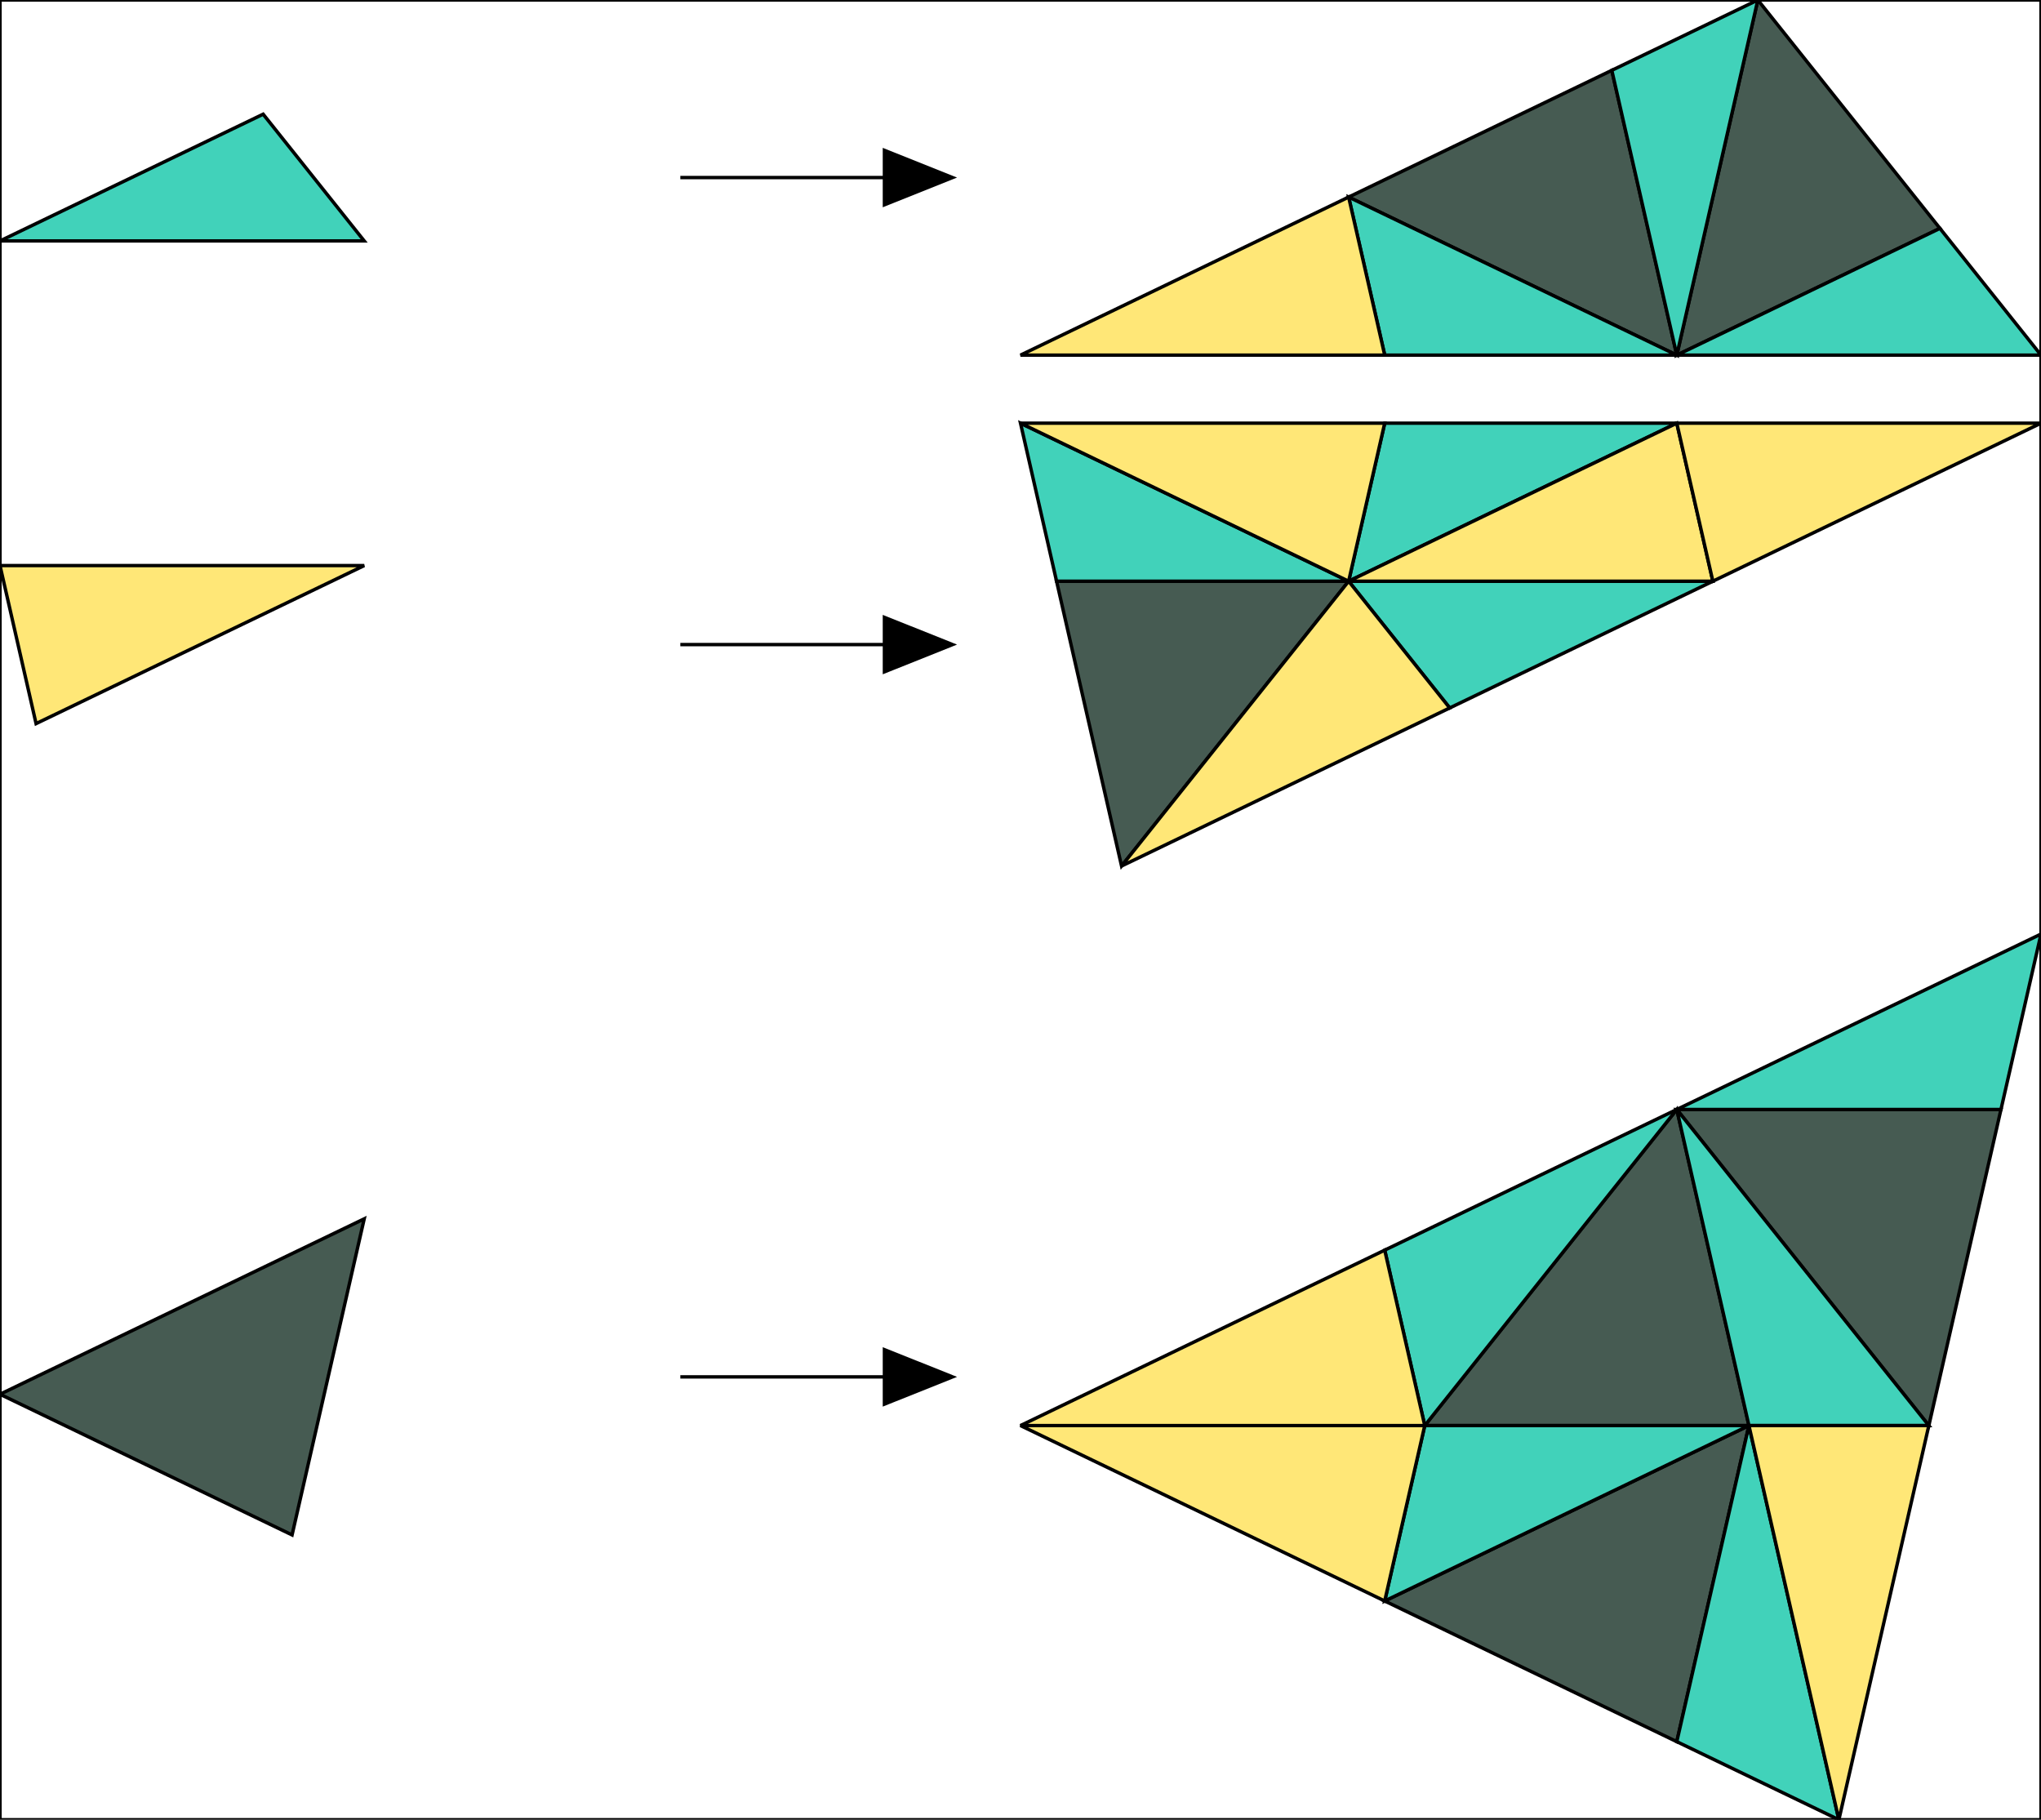 <?xml version="1.0" encoding="utf-8" ?>
<svg baseProfile="full" height="267.44" version="1.1" width="300" xmlns="http://www.w3.org/2000/svg" xmlns:ev="http://www.w3.org/2001/xml-events" xmlns:xlink="http://www.w3.org/1999/xlink"><rect width="100%" height="100%" style="fill:#808080;stroke:none;opacity:1;fill-opacity:1"/><defs><style type="text/css"><![CDATA[
* { stroke: black; stroke-width: 0.5px; }
#T1 { fill: #41d2ba; }
#T2 { fill: #ffe777; }
#T3 { fill: #465b52; }
]]></style></defs><rect fill="white" height="267.44" width="300" x="0" y="0" /><polyline points="100,26.096 130,26.096" stroke="black" stroke-width="2" /><polygon fill="black" points="130,26.096 130,30.096 140,26.096 130,22.096" /><polyline points="100,94.733 130,94.733" stroke="black" stroke-width="2" /><polygon fill="black" points="130,94.733 130,98.733 140,94.733 130,90.733" /><polyline points="100,202.357 130,202.357" stroke="black" stroke-width="2" /><polygon fill="black" points="130,202.357 130,206.357 140,202.357 130,198.357" /><g id="T3"><polygon points="258.378,0.0 246.466,52.192 285.145,33.565" /><polygon points="246.466,52.192 198.233,28.964 236.913,10.337" /><polygon points="164.855,127.275 198.233,85.42 155.302,85.42" /><polygon points="203.534,235.292 257.069,209.511 246.466,255.966" /><polygon points="209.419,209.511 246.466,163.056 257.069,209.511" /><polygon points="246.466,163.056 283.513,209.511 294.116,163.056" /><polygon points="0.0,204.91 53.534,179.13 42.931,225.585" /></g><g id="T1"><polygon points="246.466,52.192 285.145,33.565 300.0,52.192" /><polygon points="246.466,52.192 236.913,10.337 258.378,-7.105427357601002e-15" /><polygon points="246.466,52.192 203.534,52.192 198.233,28.964" /><polygon points="0.0,35.41 38.68,16.782 53.534,35.41" /><polygon points="198.233,85.42 155.302,85.42 150.0,62.192" /><polygon points="251.767,85.42 213.087,104.047 198.233,85.42" /><polygon points="246.466,62.192 203.534,62.192 198.233,85.42" /><polygon points="257.069,209.511 209.419,209.511 203.534,235.292" /><polygon points="246.466,163.056 203.534,183.73 209.419,209.511" /><polygon points="246.466,163.056 294.116,163.056 300.0,137.275" /><polygon points="246.466,163.056 257.069,209.511 283.513,209.511" /><polygon points="257.069,209.511 246.466,255.966 270.291,267.44" /></g><g id="T2"><polygon points="198.233,28.964 150.0,52.192 203.534,52.192" /><polygon points="198.233,85.42 150.0,62.192 203.534,62.192" /><polygon points="198.233,85.42 164.855,127.275 213.087,104.047" /><polygon points="251.767,85.42 198.233,85.42 246.466,62.192" /><polygon points="246.466,62.192 300,62.192 251.767,85.42" /><polygon points="7.105427357601002e-15,83.12 53.534,83.12 5.302,106.347" /><polygon points="209.419,209.511 150.0,209.511 203.534,235.292" /><polygon points="209.419,209.511 150.0,209.511 203.534,183.73" /><polygon points="283.513,209.511 270.291,267.44 257.069,209.511" /></g></svg>